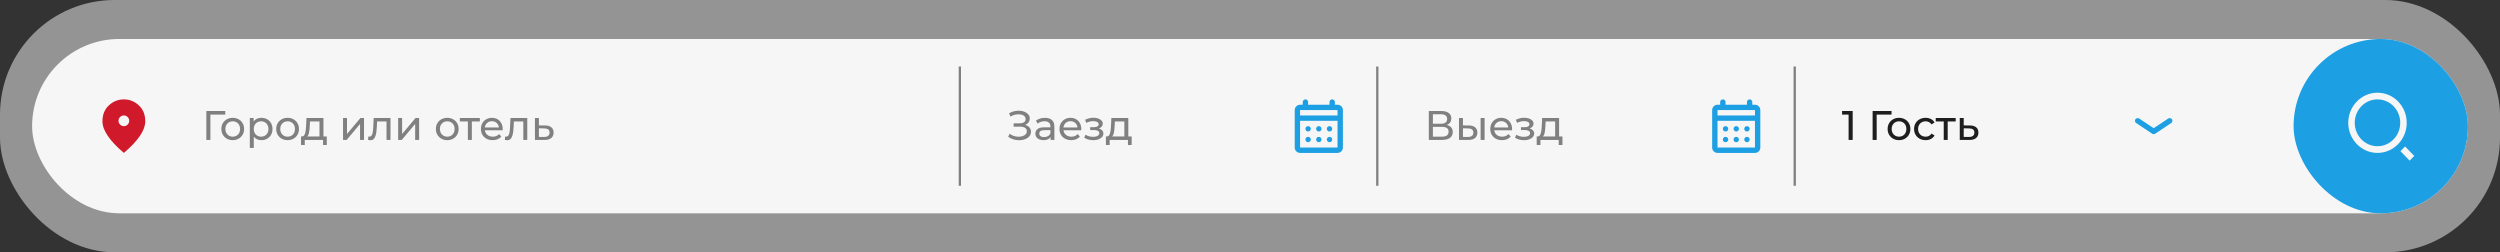 <svg width="1090" height="110" viewBox="0 0 1090 110" fill="none" xmlns="http://www.w3.org/2000/svg">
<rect x="0" y="0" width="1090" height="110" fill="#333333" stroke="none"/>
<rect width="1090" height="110" rx="50" fill="#F6F6F6" fill-opacity="0.5"/>
<rect x="14" y="17" width="1062" height="76" rx="38" fill="#F6F6F6"/>
<rect x="1000" y="17" width="76" height="76" rx="38" fill="#1C9FE3"/>
<path d="M1036.58 40.417C1043.62 40.417 1049.33 46.297 1049.33 53.542C1049.33 60.787 1043.62 66.667 1036.58 66.667C1029.55 66.667 1023.83 60.787 1023.83 53.542C1023.83 46.297 1029.55 40.417 1036.58 40.417ZM1036.58 63.75C1042.06 63.75 1046.5 59.181 1046.5 53.542C1046.5 47.901 1042.06 43.333 1036.58 43.333C1031.1 43.333 1026.67 47.901 1026.67 53.542C1026.67 59.181 1031.1 63.75 1036.58 63.75ZM1048.6 63.854L1052.61 67.978L1050.61 70.041L1046.6 65.916L1048.6 63.854Z" fill="#F6F6F6"/>
<path d="M54 55C54.642 55 55.191 54.771 55.648 54.314C56.105 53.857 56.333 53.308 56.333 52.667C56.333 52.025 56.105 51.475 55.648 51.018C55.191 50.562 54.642 50.333 54 50.333C53.358 50.333 52.809 50.562 52.353 51.018C51.895 51.475 51.667 52.025 51.667 52.667C51.667 53.308 51.895 53.857 52.353 54.314C52.809 54.771 53.358 55 54 55ZM54 66.667C50.869 64.003 48.531 61.528 46.986 59.243C45.44 56.959 44.667 54.844 44.667 52.9C44.667 49.983 45.605 47.66 47.482 45.929C49.358 44.199 51.531 43.333 54 43.333C56.469 43.333 58.642 44.199 60.518 45.929C62.395 47.66 63.333 49.983 63.333 52.9C63.333 54.844 62.561 56.959 61.015 59.243C59.469 61.528 57.13 64.003 54 66.667Z" fill="#D01A2B"/>
<path d="M89.962 61V48.4H98.224L98.206 49.966H91.294L91.726 49.516L91.744 61H89.962ZM101.477 61.108C100.517 61.108 99.665 60.898 98.921 60.478C98.177 60.058 97.589 59.482 97.157 58.75C96.725 58.006 96.509 57.166 96.509 56.23C96.509 55.282 96.725 54.442 97.157 53.71C97.589 52.978 98.177 52.408 98.921 52C99.665 51.58 100.517 51.37 101.477 51.37C102.425 51.37 103.271 51.58 104.015 52C104.771 52.408 105.359 52.978 105.779 53.71C106.211 54.43 106.427 55.27 106.427 56.23C106.427 57.178 106.211 58.018 105.779 58.75C105.359 59.482 104.771 60.058 104.015 60.478C103.271 60.898 102.425 61.108 101.477 61.108ZM101.477 59.596C102.089 59.596 102.635 59.458 103.115 59.182C103.607 58.906 103.991 58.516 104.267 58.012C104.543 57.496 104.681 56.902 104.681 56.23C104.681 55.546 104.543 54.958 104.267 54.466C103.991 53.962 103.607 53.572 103.115 53.296C102.635 53.02 102.089 52.882 101.477 52.882C100.865 52.882 100.319 53.02 99.839 53.296C99.359 53.572 98.975 53.962 98.687 54.466C98.399 54.958 98.255 55.546 98.255 56.23C98.255 56.902 98.399 57.496 98.687 58.012C98.975 58.516 99.359 58.906 99.839 59.182C100.319 59.458 100.865 59.596 101.477 59.596ZM113.98 61.108C113.188 61.108 112.462 60.928 111.802 60.568C111.154 60.196 110.632 59.65 110.236 58.93C109.852 58.21 109.66 57.31 109.66 56.23C109.66 55.15 109.846 54.25 110.218 53.53C110.602 52.81 111.118 52.27 111.766 51.91C112.426 51.55 113.164 51.37 113.98 51.37C114.916 51.37 115.744 51.574 116.464 51.982C117.184 52.39 117.754 52.96 118.174 53.692C118.594 54.412 118.804 55.258 118.804 56.23C118.804 57.202 118.594 58.054 118.174 58.786C117.754 59.518 117.184 60.088 116.464 60.496C115.744 60.904 114.916 61.108 113.98 61.108ZM108.922 64.492V51.46H110.578V54.034L110.47 56.248L110.65 58.462V64.492H108.922ZM113.836 59.596C114.448 59.596 114.994 59.458 115.474 59.182C115.966 58.906 116.35 58.516 116.626 58.012C116.914 57.496 117.058 56.902 117.058 56.23C117.058 55.546 116.914 54.958 116.626 54.466C116.35 53.962 115.966 53.572 115.474 53.296C114.994 53.02 114.448 52.882 113.836 52.882C113.236 52.882 112.69 53.02 112.198 53.296C111.718 53.572 111.334 53.962 111.046 54.466C110.77 54.958 110.632 55.546 110.632 56.23C110.632 56.902 110.77 57.496 111.046 58.012C111.334 58.516 111.718 58.906 112.198 59.182C112.69 59.458 113.236 59.596 113.836 59.596ZM125.401 61.108C124.441 61.108 123.589 60.898 122.845 60.478C122.101 60.058 121.513 59.482 121.081 58.75C120.649 58.006 120.433 57.166 120.433 56.23C120.433 55.282 120.649 54.442 121.081 53.71C121.513 52.978 122.101 52.408 122.845 52C123.589 51.58 124.441 51.37 125.401 51.37C126.349 51.37 127.195 51.58 127.939 52C128.695 52.408 129.283 52.978 129.703 53.71C130.135 54.43 130.351 55.27 130.351 56.23C130.351 57.178 130.135 58.018 129.703 58.75C129.283 59.482 128.695 60.058 127.939 60.478C127.195 60.898 126.349 61.108 125.401 61.108ZM125.401 59.596C126.013 59.596 126.559 59.458 127.039 59.182C127.531 58.906 127.915 58.516 128.191 58.012C128.467 57.496 128.605 56.902 128.605 56.23C128.605 55.546 128.467 54.958 128.191 54.466C127.915 53.962 127.531 53.572 127.039 53.296C126.559 53.02 126.013 52.882 125.401 52.882C124.789 52.882 124.243 53.02 123.763 53.296C123.283 53.572 122.899 53.962 122.611 54.466C122.323 54.958 122.179 55.546 122.179 56.23C122.179 56.902 122.323 57.496 122.611 58.012C122.899 58.516 123.283 58.906 123.763 59.182C124.243 59.458 124.789 59.596 125.401 59.596ZM139.292 60.19V52.972H135.152L135.062 54.808C135.038 55.408 134.996 55.99 134.936 56.554C134.888 57.106 134.804 57.616 134.684 58.084C134.576 58.552 134.414 58.936 134.198 59.236C133.982 59.536 133.694 59.722 133.334 59.794L131.624 59.488C131.996 59.5 132.296 59.38 132.524 59.128C132.752 58.864 132.926 58.504 133.046 58.048C133.178 57.592 133.274 57.076 133.334 56.5C133.394 55.912 133.442 55.306 133.478 54.682L133.622 51.46H141.02V60.19H139.292ZM131.246 63.214V59.488H142.478V63.214H140.858V61H132.884V63.214H131.246ZM149.563 61V51.46H151.291V58.408L157.141 51.46H158.707V61H156.979V54.052L151.147 61H149.563ZM160.477 60.982L160.585 59.524C160.669 59.536 160.747 59.548 160.819 59.56C160.891 59.572 160.957 59.578 161.017 59.578C161.401 59.578 161.701 59.446 161.917 59.182C162.145 58.918 162.313 58.57 162.421 58.138C162.529 57.694 162.607 57.196 162.655 56.644C162.703 56.092 162.739 55.54 162.763 54.988L162.925 51.46H170.251V61H168.523V52.468L168.937 52.972H164.041L164.437 52.45L164.311 55.096C164.275 55.936 164.209 56.722 164.113 57.454C164.017 58.186 163.867 58.828 163.663 59.38C163.471 59.932 163.201 60.364 162.853 60.676C162.517 60.988 162.079 61.144 161.539 61.144C161.383 61.144 161.215 61.126 161.035 61.09C160.867 61.066 160.681 61.03 160.477 60.982ZM173.592 61V51.46H175.32V58.408L181.17 51.46H182.736V61H181.008V54.052L175.176 61H173.592ZM195.01 61.108C194.05 61.108 193.198 60.898 192.454 60.478C191.71 60.058 191.122 59.482 190.69 58.75C190.258 58.006 190.042 57.166 190.042 56.23C190.042 55.282 190.258 54.442 190.69 53.71C191.122 52.978 191.71 52.408 192.454 52C193.198 51.58 194.05 51.37 195.01 51.37C195.958 51.37 196.804 51.58 197.548 52C198.304 52.408 198.892 52.978 199.312 53.71C199.744 54.43 199.96 55.27 199.96 56.23C199.96 57.178 199.744 58.018 199.312 58.75C198.892 59.482 198.304 60.058 197.548 60.478C196.804 60.898 195.958 61.108 195.01 61.108ZM195.01 59.596C195.622 59.596 196.168 59.458 196.648 59.182C197.14 58.906 197.524 58.516 197.8 58.012C198.076 57.496 198.214 56.902 198.214 56.23C198.214 55.546 198.076 54.958 197.8 54.466C197.524 53.962 197.14 53.572 196.648 53.296C196.168 53.02 195.622 52.882 195.01 52.882C194.398 52.882 193.852 53.02 193.372 53.296C192.892 53.572 192.508 53.962 192.22 54.466C191.932 54.958 191.788 55.546 191.788 56.23C191.788 56.902 191.932 57.496 192.22 58.012C192.508 58.516 192.892 58.906 193.372 59.182C193.852 59.458 194.398 59.596 195.01 59.596ZM203.994 61V52.522L204.426 52.972H200.502V51.46H209.214V52.972H205.308L205.722 52.522V61H203.994ZM214.807 61.108C213.787 61.108 212.887 60.898 212.107 60.478C211.339 60.058 210.739 59.482 210.307 58.75C209.887 58.018 209.677 57.178 209.677 56.23C209.677 55.282 209.881 54.442 210.289 53.71C210.709 52.978 211.279 52.408 211.999 52C212.731 51.58 213.553 51.37 214.465 51.37C215.389 51.37 216.205 51.574 216.913 51.982C217.621 52.39 218.173 52.966 218.569 53.71C218.977 54.442 219.181 55.3 219.181 56.284C219.181 56.356 219.175 56.44 219.163 56.536C219.163 56.632 219.157 56.722 219.145 56.806H211.027V55.564H218.245L217.543 55.996C217.555 55.384 217.429 54.838 217.165 54.358C216.901 53.878 216.535 53.506 216.067 53.242C215.611 52.966 215.077 52.828 214.465 52.828C213.865 52.828 213.331 52.966 212.863 53.242C212.395 53.506 212.029 53.884 211.765 54.376C211.501 54.856 211.369 55.408 211.369 56.032V56.32C211.369 56.956 211.513 57.526 211.801 58.03C212.101 58.522 212.515 58.906 213.043 59.182C213.571 59.458 214.177 59.596 214.861 59.596C215.425 59.596 215.935 59.5 216.391 59.308C216.859 59.116 217.267 58.828 217.615 58.444L218.569 59.56C218.137 60.064 217.597 60.448 216.949 60.712C216.313 60.976 215.599 61.108 214.807 61.108ZM220.119 60.982L220.227 59.524C220.311 59.536 220.389 59.548 220.461 59.56C220.533 59.572 220.599 59.578 220.659 59.578C221.043 59.578 221.343 59.446 221.559 59.182C221.787 58.918 221.955 58.57 222.063 58.138C222.171 57.694 222.249 57.196 222.297 56.644C222.345 56.092 222.381 55.54 222.405 54.988L222.567 51.46H229.893V61H228.165V52.468L228.579 52.972H223.683L224.079 52.45L223.953 55.096C223.917 55.936 223.851 56.722 223.755 57.454C223.659 58.186 223.509 58.828 223.305 59.38C223.113 59.932 222.843 60.364 222.495 60.676C222.159 60.988 221.721 61.144 221.181 61.144C221.025 61.144 220.857 61.126 220.677 61.09C220.509 61.066 220.323 61.03 220.119 60.982ZM237.645 54.7C238.857 54.712 239.781 54.988 240.417 55.528C241.053 56.068 241.371 56.83 241.371 57.814C241.371 58.846 241.023 59.644 240.327 60.208C239.631 60.76 238.647 61.03 237.375 61.018L233.235 61V51.46H234.963V54.682L237.645 54.7ZM237.231 59.704C238.011 59.716 238.599 59.56 238.995 59.236C239.403 58.912 239.607 58.432 239.607 57.796C239.607 57.172 239.409 56.716 239.013 56.428C238.617 56.14 238.023 55.99 237.231 55.978L234.963 55.942V59.686L237.231 59.704Z" fill="#808080"/>
<path d="M439.576 59.632L440.206 58.3C440.758 58.732 441.364 59.056 442.024 59.272C442.696 59.488 443.362 59.602 444.022 59.614C444.682 59.614 445.288 59.524 445.84 59.344C446.404 59.164 446.854 58.894 447.19 58.534C447.526 58.174 447.694 57.73 447.694 57.202C447.694 56.554 447.43 56.062 446.902 55.726C446.386 55.39 445.666 55.222 444.742 55.222H441.934V53.764H444.616C445.42 53.764 446.044 53.602 446.488 53.278C446.944 52.942 447.172 52.48 447.172 51.892C447.172 51.448 447.034 51.076 446.758 50.776C446.494 50.464 446.128 50.23 445.66 50.074C445.204 49.918 444.682 49.84 444.094 49.84C443.518 49.828 442.924 49.906 442.312 50.074C441.7 50.23 441.112 50.482 440.548 50.83L439.972 49.354C440.74 48.922 441.538 48.622 442.366 48.454C443.206 48.274 444.016 48.22 444.796 48.292C445.576 48.352 446.278 48.532 446.902 48.832C447.538 49.12 448.042 49.504 448.414 49.984C448.798 50.452 448.99 51.016 448.99 51.676C448.99 52.276 448.834 52.81 448.522 53.278C448.21 53.734 447.778 54.088 447.226 54.34C446.674 54.58 446.032 54.7 445.3 54.7L445.372 54.214C446.212 54.214 446.938 54.352 447.55 54.628C448.174 54.892 448.654 55.27 448.99 55.762C449.338 56.254 449.512 56.824 449.512 57.472C449.512 58.084 449.356 58.63 449.044 59.11C448.732 59.578 448.306 59.974 447.766 60.298C447.238 60.61 446.632 60.838 445.948 60.982C445.276 61.126 444.568 61.174 443.824 61.126C443.08 61.078 442.342 60.934 441.61 60.694C440.89 60.454 440.212 60.1 439.576 59.632ZM458.073 61V58.984L457.983 58.606V55.168C457.983 54.436 457.767 53.872 457.335 53.476C456.915 53.068 456.279 52.864 455.427 52.864C454.863 52.864 454.311 52.96 453.771 53.152C453.231 53.332 452.775 53.578 452.403 53.89L451.683 52.594C452.175 52.198 452.763 51.898 453.447 51.694C454.143 51.478 454.869 51.37 455.625 51.37C456.933 51.37 457.941 51.688 458.649 52.324C459.357 52.96 459.711 53.932 459.711 55.24V61H458.073ZM454.941 61.108C454.233 61.108 453.609 60.988 453.069 60.748C452.541 60.508 452.133 60.178 451.845 59.758C451.557 59.326 451.413 58.84 451.413 58.3C451.413 57.784 451.533 57.316 451.773 56.896C452.025 56.476 452.427 56.14 452.979 55.888C453.543 55.636 454.299 55.51 455.247 55.51H458.271V56.752H455.319C454.455 56.752 453.873 56.896 453.573 57.184C453.273 57.472 453.123 57.82 453.123 58.228C453.123 58.696 453.309 59.074 453.681 59.362C454.053 59.638 454.569 59.776 455.229 59.776C455.877 59.776 456.441 59.632 456.921 59.344C457.413 59.056 457.767 58.636 457.983 58.084L458.325 59.272C458.097 59.836 457.695 60.286 457.119 60.622C456.543 60.946 455.817 61.108 454.941 61.108ZM467.07 61.108C466.05 61.108 465.15 60.898 464.37 60.478C463.602 60.058 463.002 59.482 462.57 58.75C462.15 58.018 461.94 57.178 461.94 56.23C461.94 55.282 462.144 54.442 462.552 53.71C462.972 52.978 463.542 52.408 464.262 52C464.994 51.58 465.816 51.37 466.728 51.37C467.652 51.37 468.468 51.574 469.176 51.982C469.884 52.39 470.436 52.966 470.832 53.71C471.24 54.442 471.444 55.3 471.444 56.284C471.444 56.356 471.438 56.44 471.426 56.536C471.426 56.632 471.42 56.722 471.408 56.806H463.29V55.564H470.508L469.806 55.996C469.818 55.384 469.692 54.838 469.428 54.358C469.164 53.878 468.798 53.506 468.33 53.242C467.874 52.966 467.34 52.828 466.728 52.828C466.128 52.828 465.594 52.966 465.126 53.242C464.658 53.506 464.292 53.884 464.028 54.376C463.764 54.856 463.632 55.408 463.632 56.032V56.32C463.632 56.956 463.776 57.526 464.064 58.03C464.364 58.522 464.778 58.906 465.306 59.182C465.834 59.458 466.44 59.596 467.124 59.596C467.688 59.596 468.198 59.5 468.654 59.308C469.122 59.116 469.53 58.828 469.878 58.444L470.832 59.56C470.4 60.064 469.86 60.448 469.212 60.712C468.576 60.976 467.862 61.108 467.07 61.108ZM476.704 61.126C477.544 61.126 478.288 61.006 478.936 60.766C479.596 60.514 480.118 60.172 480.502 59.74C480.886 59.296 481.078 58.786 481.078 58.21C481.078 57.49 480.772 56.92 480.16 56.5C479.548 56.08 478.708 55.87 477.64 55.87L477.568 56.284C478.192 56.284 478.744 56.182 479.224 55.978C479.704 55.774 480.088 55.498 480.376 55.15C480.664 54.79 480.808 54.382 480.808 53.926C480.808 53.386 480.616 52.918 480.232 52.522C479.86 52.126 479.35 51.826 478.702 51.622C478.054 51.406 477.316 51.31 476.488 51.334C475.936 51.346 475.378 51.43 474.814 51.586C474.262 51.73 473.698 51.94 473.122 52.216L473.59 53.566C474.106 53.314 474.61 53.128 475.102 53.008C475.606 52.888 476.098 52.822 476.578 52.81C477.07 52.81 477.496 52.864 477.856 52.972C478.228 53.08 478.516 53.236 478.72 53.44C478.924 53.644 479.026 53.89 479.026 54.178C479.026 54.442 478.936 54.676 478.756 54.88C478.588 55.072 478.348 55.216 478.036 55.312C477.724 55.408 477.358 55.456 476.938 55.456H475.318V56.698H477.046C477.754 56.698 478.306 56.818 478.702 57.058C479.098 57.298 479.296 57.64 479.296 58.084C479.296 58.396 479.188 58.672 478.972 58.912C478.756 59.14 478.444 59.32 478.036 59.452C477.64 59.584 477.166 59.65 476.614 59.65C476.014 59.65 475.42 59.572 474.832 59.416C474.244 59.248 473.722 59.02 473.266 58.732L472.744 60.046C473.284 60.394 473.896 60.664 474.58 60.856C475.276 61.036 475.984 61.126 476.704 61.126ZM490.221 60.19V52.972H486.081L485.991 54.808C485.967 55.408 485.925 55.99 485.865 56.554C485.817 57.106 485.733 57.616 485.613 58.084C485.505 58.552 485.343 58.936 485.127 59.236C484.911 59.536 484.623 59.722 484.263 59.794L482.553 59.488C482.925 59.5 483.225 59.38 483.453 59.128C483.681 58.864 483.855 58.504 483.975 58.048C484.107 57.592 484.203 57.076 484.263 56.5C484.323 55.912 484.371 55.306 484.407 54.682L484.551 51.46H491.949V60.19H490.221ZM482.175 63.214V59.488H493.407V63.214H491.787V61H483.813V63.214H482.175Z" fill="#808080"/>
<path d="M575 57.333C574.669 57.333 574.393 57.221 574.169 56.997C573.945 56.774 573.833 56.497 573.833 56.167C573.833 55.836 573.945 55.559 574.169 55.335C574.393 55.112 574.669 55 575 55C575.331 55 575.608 55.112 575.832 55.335C576.055 55.559 576.167 55.836 576.167 56.167C576.167 56.497 576.055 56.774 575.832 56.997C575.608 57.221 575.331 57.333 575 57.333ZM570.333 57.333C570.003 57.333 569.726 57.221 569.502 56.997C569.278 56.774 569.167 56.497 569.167 56.167C569.167 55.836 569.278 55.559 569.502 55.335C569.726 55.112 570.003 55 570.333 55C570.664 55 570.941 55.112 571.165 55.335C571.388 55.559 571.5 55.836 571.5 56.167C571.5 56.497 571.388 56.774 571.165 56.997C570.941 57.221 570.664 57.333 570.333 57.333ZM579.667 57.333C579.336 57.333 579.059 57.221 578.836 56.997C578.612 56.774 578.5 56.497 578.5 56.167C578.5 55.836 578.612 55.559 578.836 55.335C579.059 55.112 579.336 55 579.667 55C579.997 55 580.274 55.112 580.497 55.335C580.721 55.559 580.833 55.836 580.833 56.167C580.833 56.497 580.721 56.774 580.497 56.997C580.274 57.221 579.997 57.333 579.667 57.333ZM575 62C574.669 62 574.393 61.888 574.169 61.664C573.945 61.441 573.833 61.164 573.833 60.833C573.833 60.503 573.945 60.226 574.169 60.003C574.393 59.779 574.669 59.667 575 59.667C575.331 59.667 575.608 59.779 575.832 60.003C576.055 60.226 576.167 60.503 576.167 60.833C576.167 61.164 576.055 61.441 575.832 61.664C575.608 61.888 575.331 62 575 62ZM570.333 62C570.003 62 569.726 61.888 569.502 61.664C569.278 61.441 569.167 61.164 569.167 60.833C569.167 60.503 569.278 60.226 569.502 60.003C569.726 59.779 570.003 59.667 570.333 59.667C570.664 59.667 570.941 59.779 571.165 60.003C571.388 60.226 571.5 60.503 571.5 60.833C571.5 61.164 571.388 61.441 571.165 61.664C570.941 61.888 570.664 62 570.333 62ZM579.667 62C579.336 62 579.059 61.888 578.836 61.664C578.612 61.441 578.5 61.164 578.5 60.833C578.5 60.503 578.612 60.226 578.836 60.003C579.059 59.779 579.336 59.667 579.667 59.667C579.997 59.667 580.274 59.779 580.497 60.003C580.721 60.226 580.833 60.503 580.833 60.833C580.833 61.164 580.721 61.441 580.497 61.664C580.274 61.888 579.997 62 579.667 62ZM566.833 66.667C566.192 66.667 565.642 66.438 565.185 65.982C564.728 65.525 564.5 64.975 564.5 64.333V48C564.5 47.358 564.728 46.809 565.185 46.353C565.642 45.895 566.192 45.667 566.833 45.667H568V44.5C568 44.169 568.112 43.892 568.335 43.668C568.559 43.445 568.836 43.333 569.167 43.333C569.497 43.333 569.774 43.445 569.998 43.668C570.222 43.892 570.333 44.169 570.333 44.5V45.667H579.667V44.5C579.667 44.169 579.779 43.892 580.003 43.668C580.226 43.445 580.503 43.333 580.833 43.333C581.164 43.333 581.441 43.445 581.664 43.668C581.888 43.892 582 44.169 582 44.5V45.667H583.167C583.808 45.667 584.358 45.895 584.815 46.353C585.272 46.809 585.5 47.358 585.5 48V64.333C585.5 64.975 585.272 65.525 584.815 65.982C584.358 66.438 583.808 66.667 583.167 66.667H566.833ZM566.833 64.333H583.167V52.667H566.833V64.333ZM566.833 50.333H583.167V48H566.833V50.333ZM566.833 50.333V48V50.333Z" fill="#1C9FE3"/>
<path d="M622.962 61V48.4H628.38C629.748 48.4 630.822 48.676 631.602 49.228C632.382 49.78 632.772 50.584 632.772 51.64C632.772 52.672 632.4 53.464 631.656 54.016C630.912 54.556 629.934 54.826 628.722 54.826L629.046 54.286C630.45 54.286 631.524 54.568 632.268 55.132C633.024 55.684 633.402 56.494 633.402 57.562C633.402 58.642 633.006 59.488 632.214 60.1C631.434 60.7 630.27 61 628.722 61H622.962ZM624.744 59.578H628.686C629.646 59.578 630.366 59.404 630.846 59.056C631.338 58.696 631.584 58.15 631.584 57.418C631.584 56.686 631.338 56.152 630.846 55.816C630.366 55.48 629.646 55.312 628.686 55.312H624.744V59.578ZM624.744 53.944H628.254C629.13 53.944 629.796 53.77 630.252 53.422C630.72 53.074 630.954 52.564 630.954 51.892C630.954 51.208 630.72 50.692 630.252 50.344C629.796 49.996 629.13 49.822 628.254 49.822H624.744V53.944ZM645.553 61V51.46H647.281V61H645.553ZM640.423 54.7C641.635 54.712 642.553 54.988 643.177 55.528C643.813 56.068 644.131 56.83 644.131 57.814C644.131 58.846 643.783 59.644 643.087 60.208C642.403 60.76 641.419 61.03 640.135 61.018L636.121 61V51.46H637.849V54.682L640.423 54.7ZM640.009 59.704C640.777 59.716 641.365 59.56 641.773 59.236C642.181 58.912 642.385 58.432 642.385 57.796C642.385 57.172 642.181 56.716 641.773 56.428C641.377 56.14 640.789 55.99 640.009 55.978L637.849 55.942V59.686L640.009 59.704ZM654.889 61.108C653.869 61.108 652.969 60.898 652.189 60.478C651.421 60.058 650.821 59.482 650.389 58.75C649.969 58.018 649.759 57.178 649.759 56.23C649.759 55.282 649.963 54.442 650.371 53.71C650.791 52.978 651.361 52.408 652.081 52C652.813 51.58 653.635 51.37 654.547 51.37C655.471 51.37 656.287 51.574 656.995 51.982C657.703 52.39 658.255 52.966 658.651 53.71C659.059 54.442 659.263 55.3 659.263 56.284C659.263 56.356 659.257 56.44 659.245 56.536C659.245 56.632 659.239 56.722 659.227 56.806H651.109V55.564H658.327L657.625 55.996C657.637 55.384 657.511 54.838 657.247 54.358C656.983 53.878 656.617 53.506 656.149 53.242C655.693 52.966 655.159 52.828 654.547 52.828C653.947 52.828 653.413 52.966 652.945 53.242C652.477 53.506 652.111 53.884 651.847 54.376C651.583 54.856 651.451 55.408 651.451 56.032V56.32C651.451 56.956 651.595 57.526 651.883 58.03C652.183 58.522 652.597 58.906 653.125 59.182C653.653 59.458 654.259 59.596 654.943 59.596C655.507 59.596 656.017 59.5 656.473 59.308C656.941 59.116 657.349 58.828 657.697 58.444L658.651 59.56C658.219 60.064 657.679 60.448 657.031 60.712C656.395 60.976 655.681 61.108 654.889 61.108ZM664.523 61.126C665.363 61.126 666.107 61.006 666.755 60.766C667.415 60.514 667.937 60.172 668.321 59.74C668.705 59.296 668.897 58.786 668.897 58.21C668.897 57.49 668.591 56.92 667.979 56.5C667.367 56.08 666.527 55.87 665.459 55.87L665.387 56.284C666.011 56.284 666.563 56.182 667.043 55.978C667.523 55.774 667.907 55.498 668.195 55.15C668.483 54.79 668.627 54.382 668.627 53.926C668.627 53.386 668.435 52.918 668.051 52.522C667.679 52.126 667.169 51.826 666.521 51.622C665.873 51.406 665.135 51.31 664.307 51.334C663.755 51.346 663.197 51.43 662.633 51.586C662.081 51.73 661.517 51.94 660.941 52.216L661.409 53.566C661.925 53.314 662.429 53.128 662.921 53.008C663.425 52.888 663.917 52.822 664.397 52.81C664.889 52.81 665.315 52.864 665.675 52.972C666.047 53.08 666.335 53.236 666.539 53.44C666.743 53.644 666.845 53.89 666.845 54.178C666.845 54.442 666.755 54.676 666.575 54.88C666.407 55.072 666.167 55.216 665.855 55.312C665.543 55.408 665.177 55.456 664.757 55.456H663.137V56.698H664.865C665.573 56.698 666.125 56.818 666.521 57.058C666.917 57.298 667.115 57.64 667.115 58.084C667.115 58.396 667.007 58.672 666.791 58.912C666.575 59.14 666.263 59.32 665.855 59.452C665.459 59.584 664.985 59.65 664.433 59.65C663.833 59.65 663.239 59.572 662.651 59.416C662.063 59.248 661.541 59.02 661.085 58.732L660.563 60.046C661.103 60.394 661.715 60.664 662.399 60.856C663.095 61.036 663.803 61.126 664.523 61.126ZM678.04 60.19V52.972H673.9L673.81 54.808C673.786 55.408 673.744 55.99 673.684 56.554C673.636 57.106 673.552 57.616 673.432 58.084C673.324 58.552 673.162 58.936 672.946 59.236C672.73 59.536 672.442 59.722 672.082 59.794L670.372 59.488C670.744 59.5 671.044 59.38 671.272 59.128C671.5 58.864 671.674 58.504 671.794 58.048C671.926 57.592 672.022 57.076 672.082 56.5C672.142 55.912 672.19 55.306 672.226 54.682L672.37 51.46H679.768V60.19H678.04ZM669.994 63.214V59.488H681.226V63.214H679.606V61H671.632V63.214H669.994Z" fill="#808080"/>
<path d="M757 57.333C756.669 57.333 756.393 57.221 756.169 56.997C755.945 56.774 755.833 56.497 755.833 56.167C755.833 55.836 755.945 55.559 756.169 55.335C756.393 55.112 756.669 55 757 55C757.331 55 757.608 55.112 757.832 55.335C758.055 55.559 758.167 55.836 758.167 56.167C758.167 56.497 758.055 56.774 757.832 56.997C757.608 57.221 757.331 57.333 757 57.333ZM752.333 57.333C752.003 57.333 751.726 57.221 751.502 56.997C751.278 56.774 751.167 56.497 751.167 56.167C751.167 55.836 751.278 55.559 751.502 55.335C751.726 55.112 752.003 55 752.333 55C752.664 55 752.941 55.112 753.165 55.335C753.388 55.559 753.5 55.836 753.5 56.167C753.5 56.497 753.388 56.774 753.165 56.997C752.941 57.221 752.664 57.333 752.333 57.333ZM761.667 57.333C761.336 57.333 761.059 57.221 760.836 56.997C760.612 56.774 760.5 56.497 760.5 56.167C760.5 55.836 760.612 55.559 760.836 55.335C761.059 55.112 761.336 55 761.667 55C761.997 55 762.274 55.112 762.497 55.335C762.721 55.559 762.833 55.836 762.833 56.167C762.833 56.497 762.721 56.774 762.497 56.997C762.274 57.221 761.997 57.333 761.667 57.333ZM757 62C756.669 62 756.393 61.888 756.169 61.664C755.945 61.441 755.833 61.164 755.833 60.833C755.833 60.503 755.945 60.226 756.169 60.003C756.393 59.779 756.669 59.667 757 59.667C757.331 59.667 757.608 59.779 757.832 60.003C758.055 60.226 758.167 60.503 758.167 60.833C758.167 61.164 758.055 61.441 757.832 61.664C757.608 61.888 757.331 62 757 62ZM752.333 62C752.003 62 751.726 61.888 751.502 61.664C751.278 61.441 751.167 61.164 751.167 60.833C751.167 60.503 751.278 60.226 751.502 60.003C751.726 59.779 752.003 59.667 752.333 59.667C752.664 59.667 752.941 59.779 753.165 60.003C753.388 60.226 753.5 60.503 753.5 60.833C753.5 61.164 753.388 61.441 753.165 61.664C752.941 61.888 752.664 62 752.333 62ZM761.667 62C761.336 62 761.059 61.888 760.836 61.664C760.612 61.441 760.5 61.164 760.5 60.833C760.5 60.503 760.612 60.226 760.836 60.003C761.059 59.779 761.336 59.667 761.667 59.667C761.997 59.667 762.274 59.779 762.497 60.003C762.721 60.226 762.833 60.503 762.833 60.833C762.833 61.164 762.721 61.441 762.497 61.664C762.274 61.888 761.997 62 761.667 62ZM748.833 66.667C748.192 66.667 747.642 66.438 747.185 65.982C746.728 65.525 746.5 64.975 746.5 64.333V48C746.5 47.358 746.728 46.809 747.185 46.353C747.642 45.895 748.192 45.667 748.833 45.667H750V44.5C750 44.169 750.112 43.892 750.335 43.668C750.559 43.445 750.836 43.333 751.167 43.333C751.497 43.333 751.774 43.445 751.998 43.668C752.222 43.892 752.333 44.169 752.333 44.5V45.667H761.667V44.5C761.667 44.169 761.779 43.892 762.003 43.668C762.226 43.445 762.503 43.333 762.833 43.333C763.164 43.333 763.441 43.445 763.664 43.668C763.888 43.892 764 44.169 764 44.5V45.667H765.167C765.808 45.667 766.358 45.895 766.815 46.353C767.272 46.809 767.5 47.358 767.5 48V64.333C767.5 64.975 767.272 65.525 766.815 65.982C766.358 66.438 765.808 66.667 765.167 66.667H748.833ZM748.833 64.333H765.167V52.667H748.833V64.333ZM748.833 50.333H765.167V48H748.833V50.333ZM748.833 50.333V48V50.333Z" fill="#1C9FE3"/>
<path d="M805.988 61V49.12L806.762 49.966H803.144V48.4H807.77V61H805.988ZM816.458 61V48.4H824.72L824.702 49.966H817.79L818.222 49.516L818.24 61H816.458ZM827.973 61.108C827.013 61.108 826.161 60.898 825.417 60.478C824.673 60.058 824.085 59.482 823.653 58.75C823.221 58.006 823.005 57.166 823.005 56.23C823.005 55.282 823.221 54.442 823.653 53.71C824.085 52.978 824.673 52.408 825.417 52C826.161 51.58 827.013 51.37 827.973 51.37C828.921 51.37 829.767 51.58 830.511 52C831.267 52.408 831.855 52.978 832.275 53.71C832.707 54.43 832.923 55.27 832.923 56.23C832.923 57.178 832.707 58.018 832.275 58.75C831.855 59.482 831.267 60.058 830.511 60.478C829.767 60.898 828.921 61.108 827.973 61.108ZM827.973 59.596C828.585 59.596 829.131 59.458 829.611 59.182C830.103 58.906 830.487 58.516 830.763 58.012C831.039 57.496 831.177 56.902 831.177 56.23C831.177 55.546 831.039 54.958 830.763 54.466C830.487 53.962 830.103 53.572 829.611 53.296C829.131 53.02 828.585 52.882 827.973 52.882C827.361 52.882 826.815 53.02 826.335 53.296C825.855 53.572 825.471 53.962 825.183 54.466C824.895 54.958 824.751 55.546 824.751 56.23C824.751 56.902 824.895 57.496 825.183 58.012C825.471 58.516 825.855 58.906 826.335 59.182C826.815 59.458 827.361 59.596 827.973 59.596ZM839.576 61.108C838.604 61.108 837.734 60.898 836.966 60.478C836.21 60.058 835.616 59.482 835.184 58.75C834.752 58.018 834.536 57.178 834.536 56.23C834.536 55.282 834.752 54.442 835.184 53.71C835.616 52.978 836.21 52.408 836.966 52C837.734 51.58 838.604 51.37 839.576 51.37C840.44 51.37 841.208 51.544 841.88 51.892C842.564 52.228 843.092 52.732 843.464 53.404L842.15 54.25C841.838 53.782 841.454 53.44 840.998 53.224C840.554 52.996 840.074 52.882 839.558 52.882C838.934 52.882 838.376 53.02 837.884 53.296C837.392 53.572 837.002 53.962 836.714 54.466C836.426 54.958 836.282 55.546 836.282 56.23C836.282 56.914 836.426 57.508 836.714 58.012C837.002 58.516 837.392 58.906 837.884 59.182C838.376 59.458 838.934 59.596 839.558 59.596C840.074 59.596 840.554 59.488 840.998 59.272C841.454 59.044 841.838 58.696 842.15 58.228L843.464 59.056C843.092 59.716 842.564 60.226 841.88 60.586C841.208 60.934 840.44 61.108 839.576 61.108ZM847.468 61V52.522L847.9 52.972H843.976V51.46H852.688V52.972H848.782L849.196 52.522V61H847.468ZM858.865 54.7C860.077 54.712 861.001 54.988 861.637 55.528C862.273 56.068 862.591 56.83 862.591 57.814C862.591 58.846 862.243 59.644 861.547 60.208C860.851 60.76 859.867 61.03 858.595 61.018L854.455 61V51.46H856.183V54.682L858.865 54.7ZM858.451 59.704C859.231 59.716 859.819 59.56 860.215 59.236C860.623 58.912 860.827 58.432 860.827 57.796C860.827 57.172 860.629 56.716 860.233 56.428C859.837 56.14 859.243 55.99 858.451 55.978L856.183 55.942V59.686L858.451 59.704Z" fill="#1E1E1E"/>
<path d="M931.798 51.534C931.506 51.592 931.212 51.739 931.033 52.007C930.676 52.541 930.826 53.285 931.361 53.641L938.351 58.29C938.742 58.55 939.27 58.55 939.661 58.29L946.65 53.641C947.186 53.285 947.335 52.541 946.978 52.007C946.621 51.472 945.876 51.323 945.34 51.68L939.005 55.893L932.671 51.68C932.404 51.501 932.09 51.476 931.798 51.534Z" fill="#1C9FE3"/>
<line x1="418.5" y1="29" x2="418.5" y2="81" stroke="#808080"/>
<line x1="600.5" y1="29" x2="600.5" y2="81" stroke="#808080"/>
<line x1="782.5" y1="29" x2="782.5" y2="81" stroke="#808080"/>
</svg>
